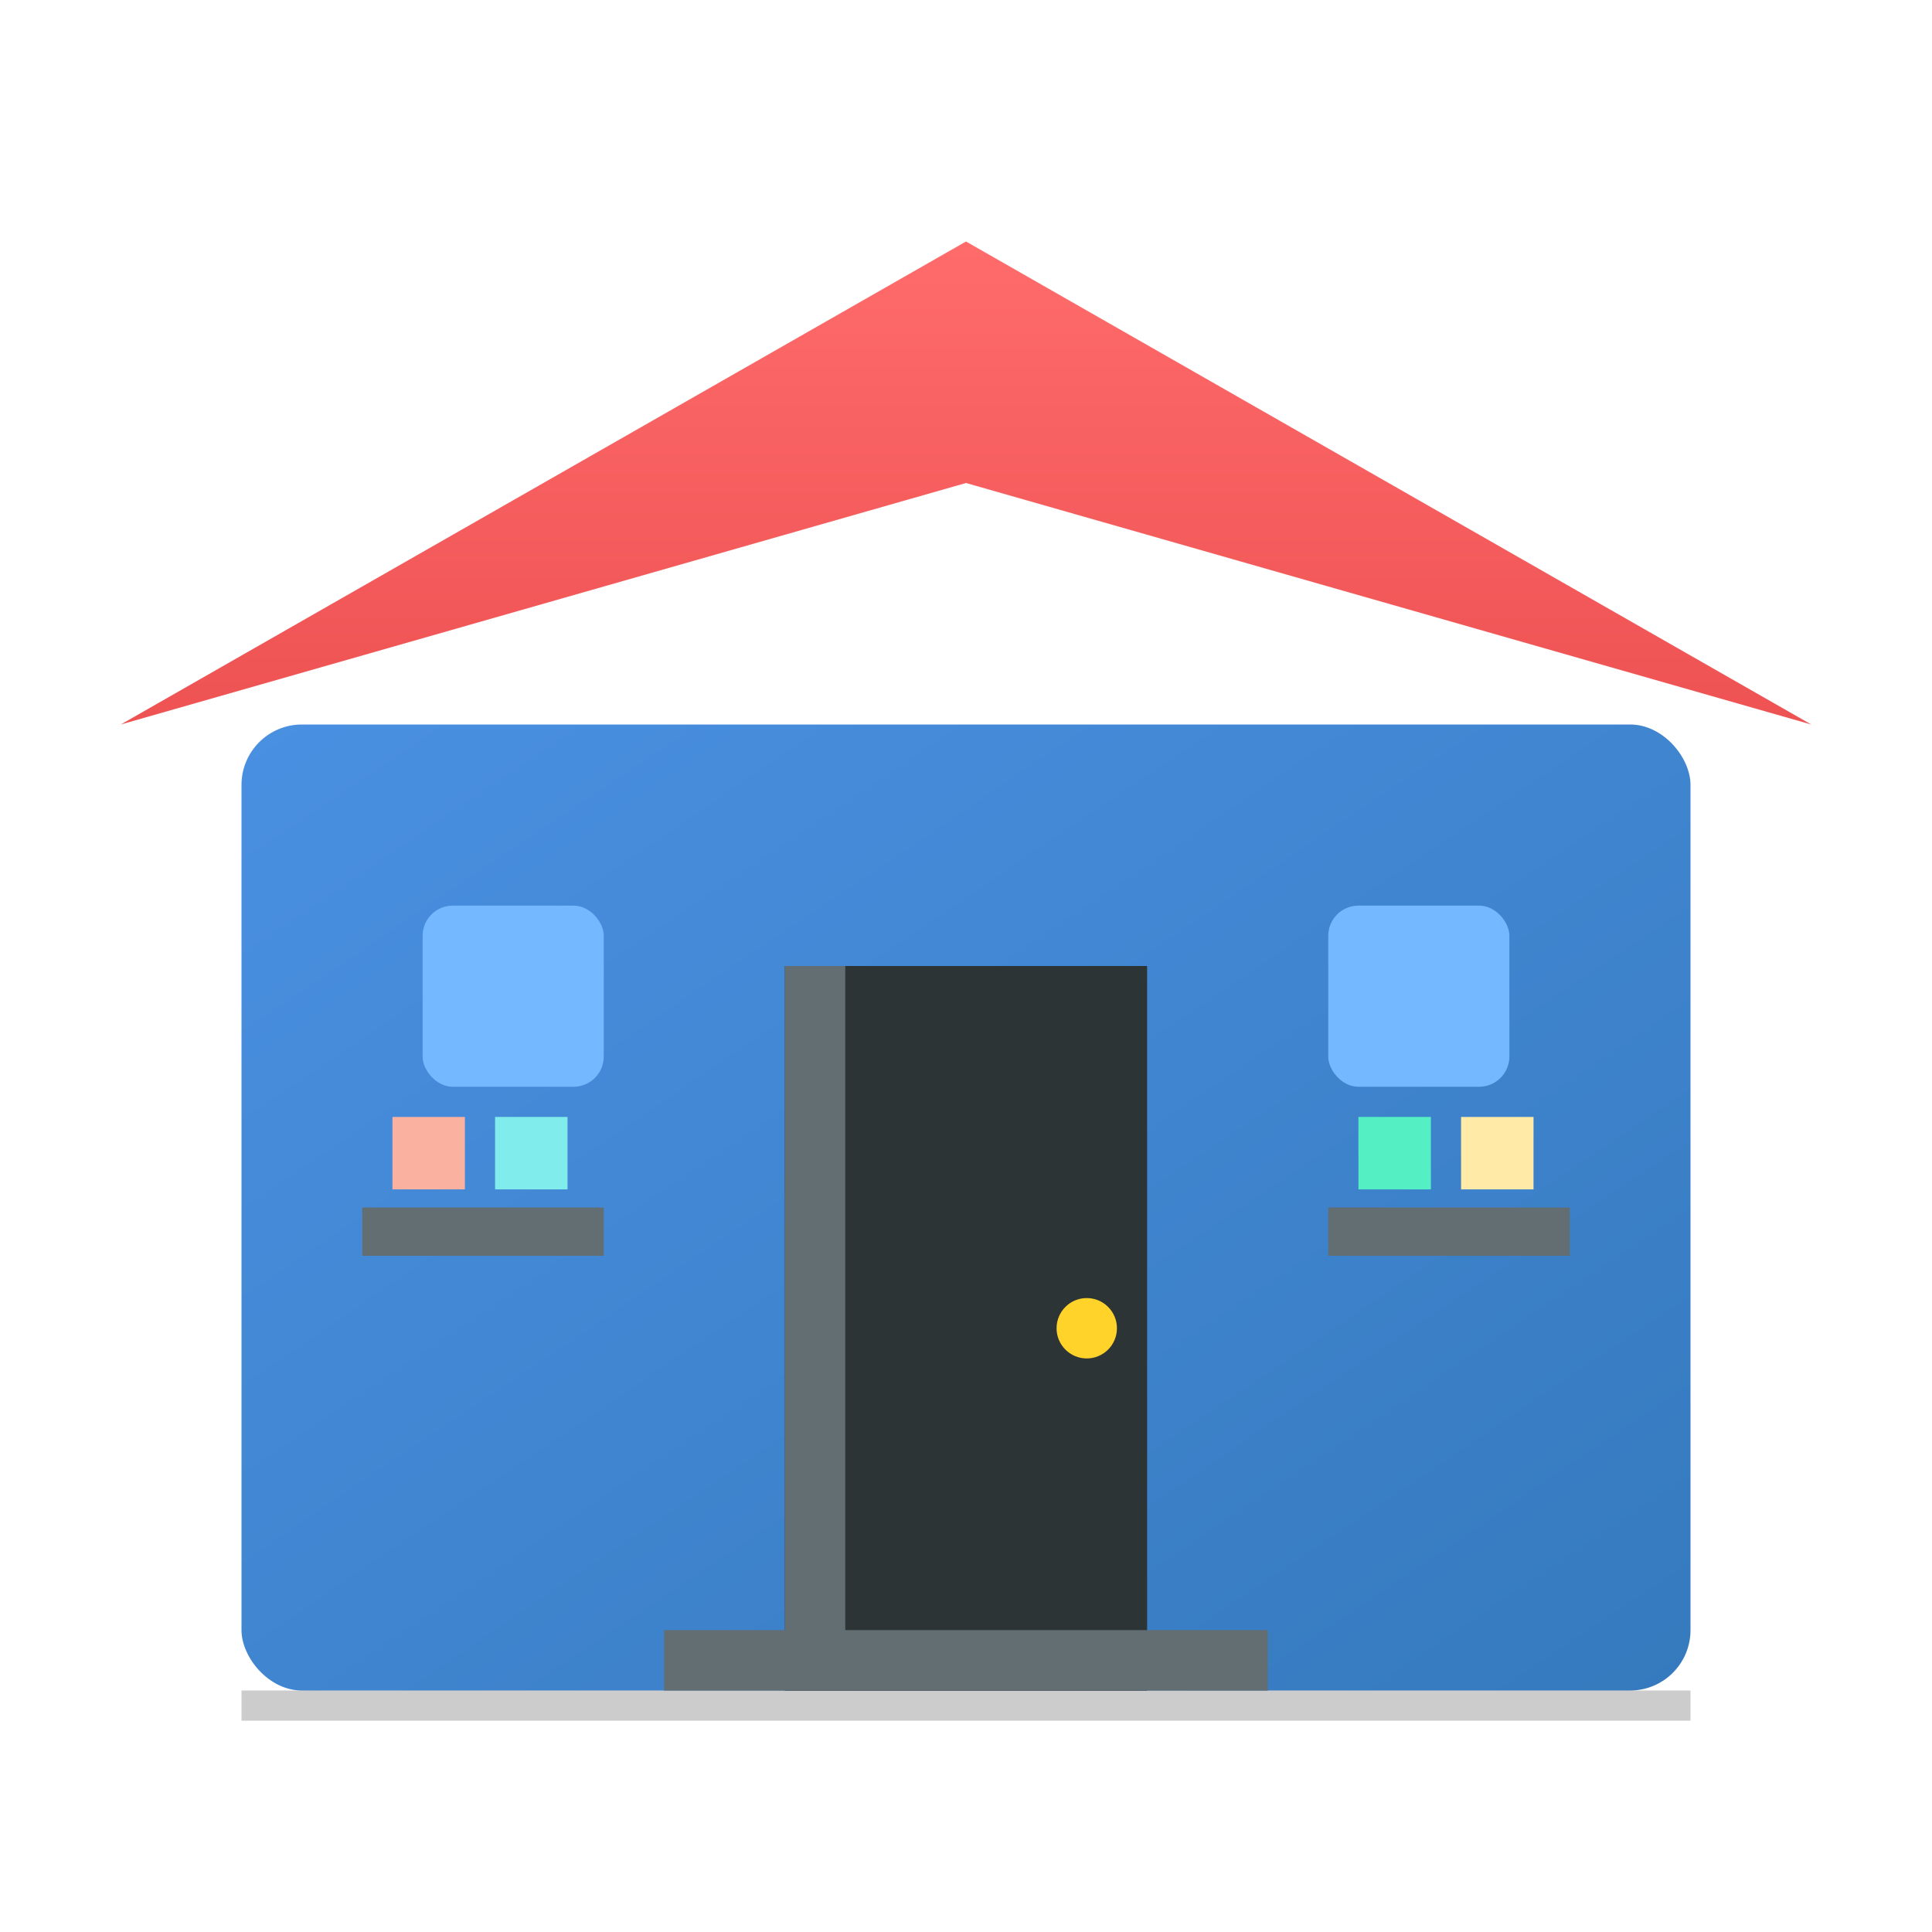 <?xml version="1.0" encoding="UTF-8"?>
<svg width="32" height="32" viewBox="0 0 32 32" version="1.1" xmlns="http://www.w3.org/2000/svg">
    <!-- Background -->
    <defs>
        <linearGradient id="buildingGradient" x1="0%" y1="0%" x2="100%" y2="100%">
            <stop offset="0%" style="stop-color:#4A90E2;stop-opacity:1" />
            <stop offset="100%" style="stop-color:#357ABD;stop-opacity:1" />
        </linearGradient>
        <linearGradient id="roofGradient" x1="0%" y1="0%" x2="0%" y2="100%">
            <stop offset="0%" style="stop-color:#FF6B6B;stop-opacity:1" />
            <stop offset="100%" style="stop-color:#EE5253;stop-opacity:1" />
        </linearGradient>
    </defs>

    <!-- Main Building -->
    <rect x="4" y="12" width="24" height="16" fill="url(#buildingGradient)" rx="1"/>
    
    <!-- Roof with 3D effect -->
    <path d="M2 12L16 4L30 12L16 8Z" fill="url(#roofGradient)"/>
    
    <!-- Main Door with 3D effect -->
    <path d="M13 16h6v12h-6z" fill="#2D3436"/>
    <path d="M13 16h1v12h-1z" fill="#636E72"/>
    <circle cx="18" cy="22" r="0.5" fill="#FFD32A"/>
    
    <!-- Windows -->
    <rect x="7" y="15" width="3" height="3" fill="#74B9FF" rx="0.5"/>
    <rect x="22" y="15" width="3" height="3" fill="#74B9FF" rx="0.5"/>
    
    <!-- Shelves with boxes -->
    <g transform="translate(6,20)">
        <!-- Left shelf -->
        <rect width="4" height="0.8" fill="#636E72"/>
        <rect x="0.5" y="-1.5" width="1.2" height="1.2" fill="#FAB1A0"/>
        <rect x="2.2" y="-1.5" width="1.2" height="1.2" fill="#81ECEC"/>
    </g>
    
    <g transform="translate(22,20)">
        <!-- Right shelf -->
        <rect width="4" height="0.8" fill="#636E72"/>
        <rect x="0.5" y="-1.5" width="1.2" height="1.2" fill="#55EFC4"/>
        <rect x="2.2" y="-1.5" width="1.2" height="1.2" fill="#FFEAA7"/>
    </g>
    
    <!-- Loading Dock -->
    <rect x="11" y="27" width="10" height="1" fill="#636E72"/>
    
    <!-- Subtle Shadow -->
    <rect x="4" y="28" width="24" height="0.5" fill="rgba(0,0,0,0.2)"/>
</svg>